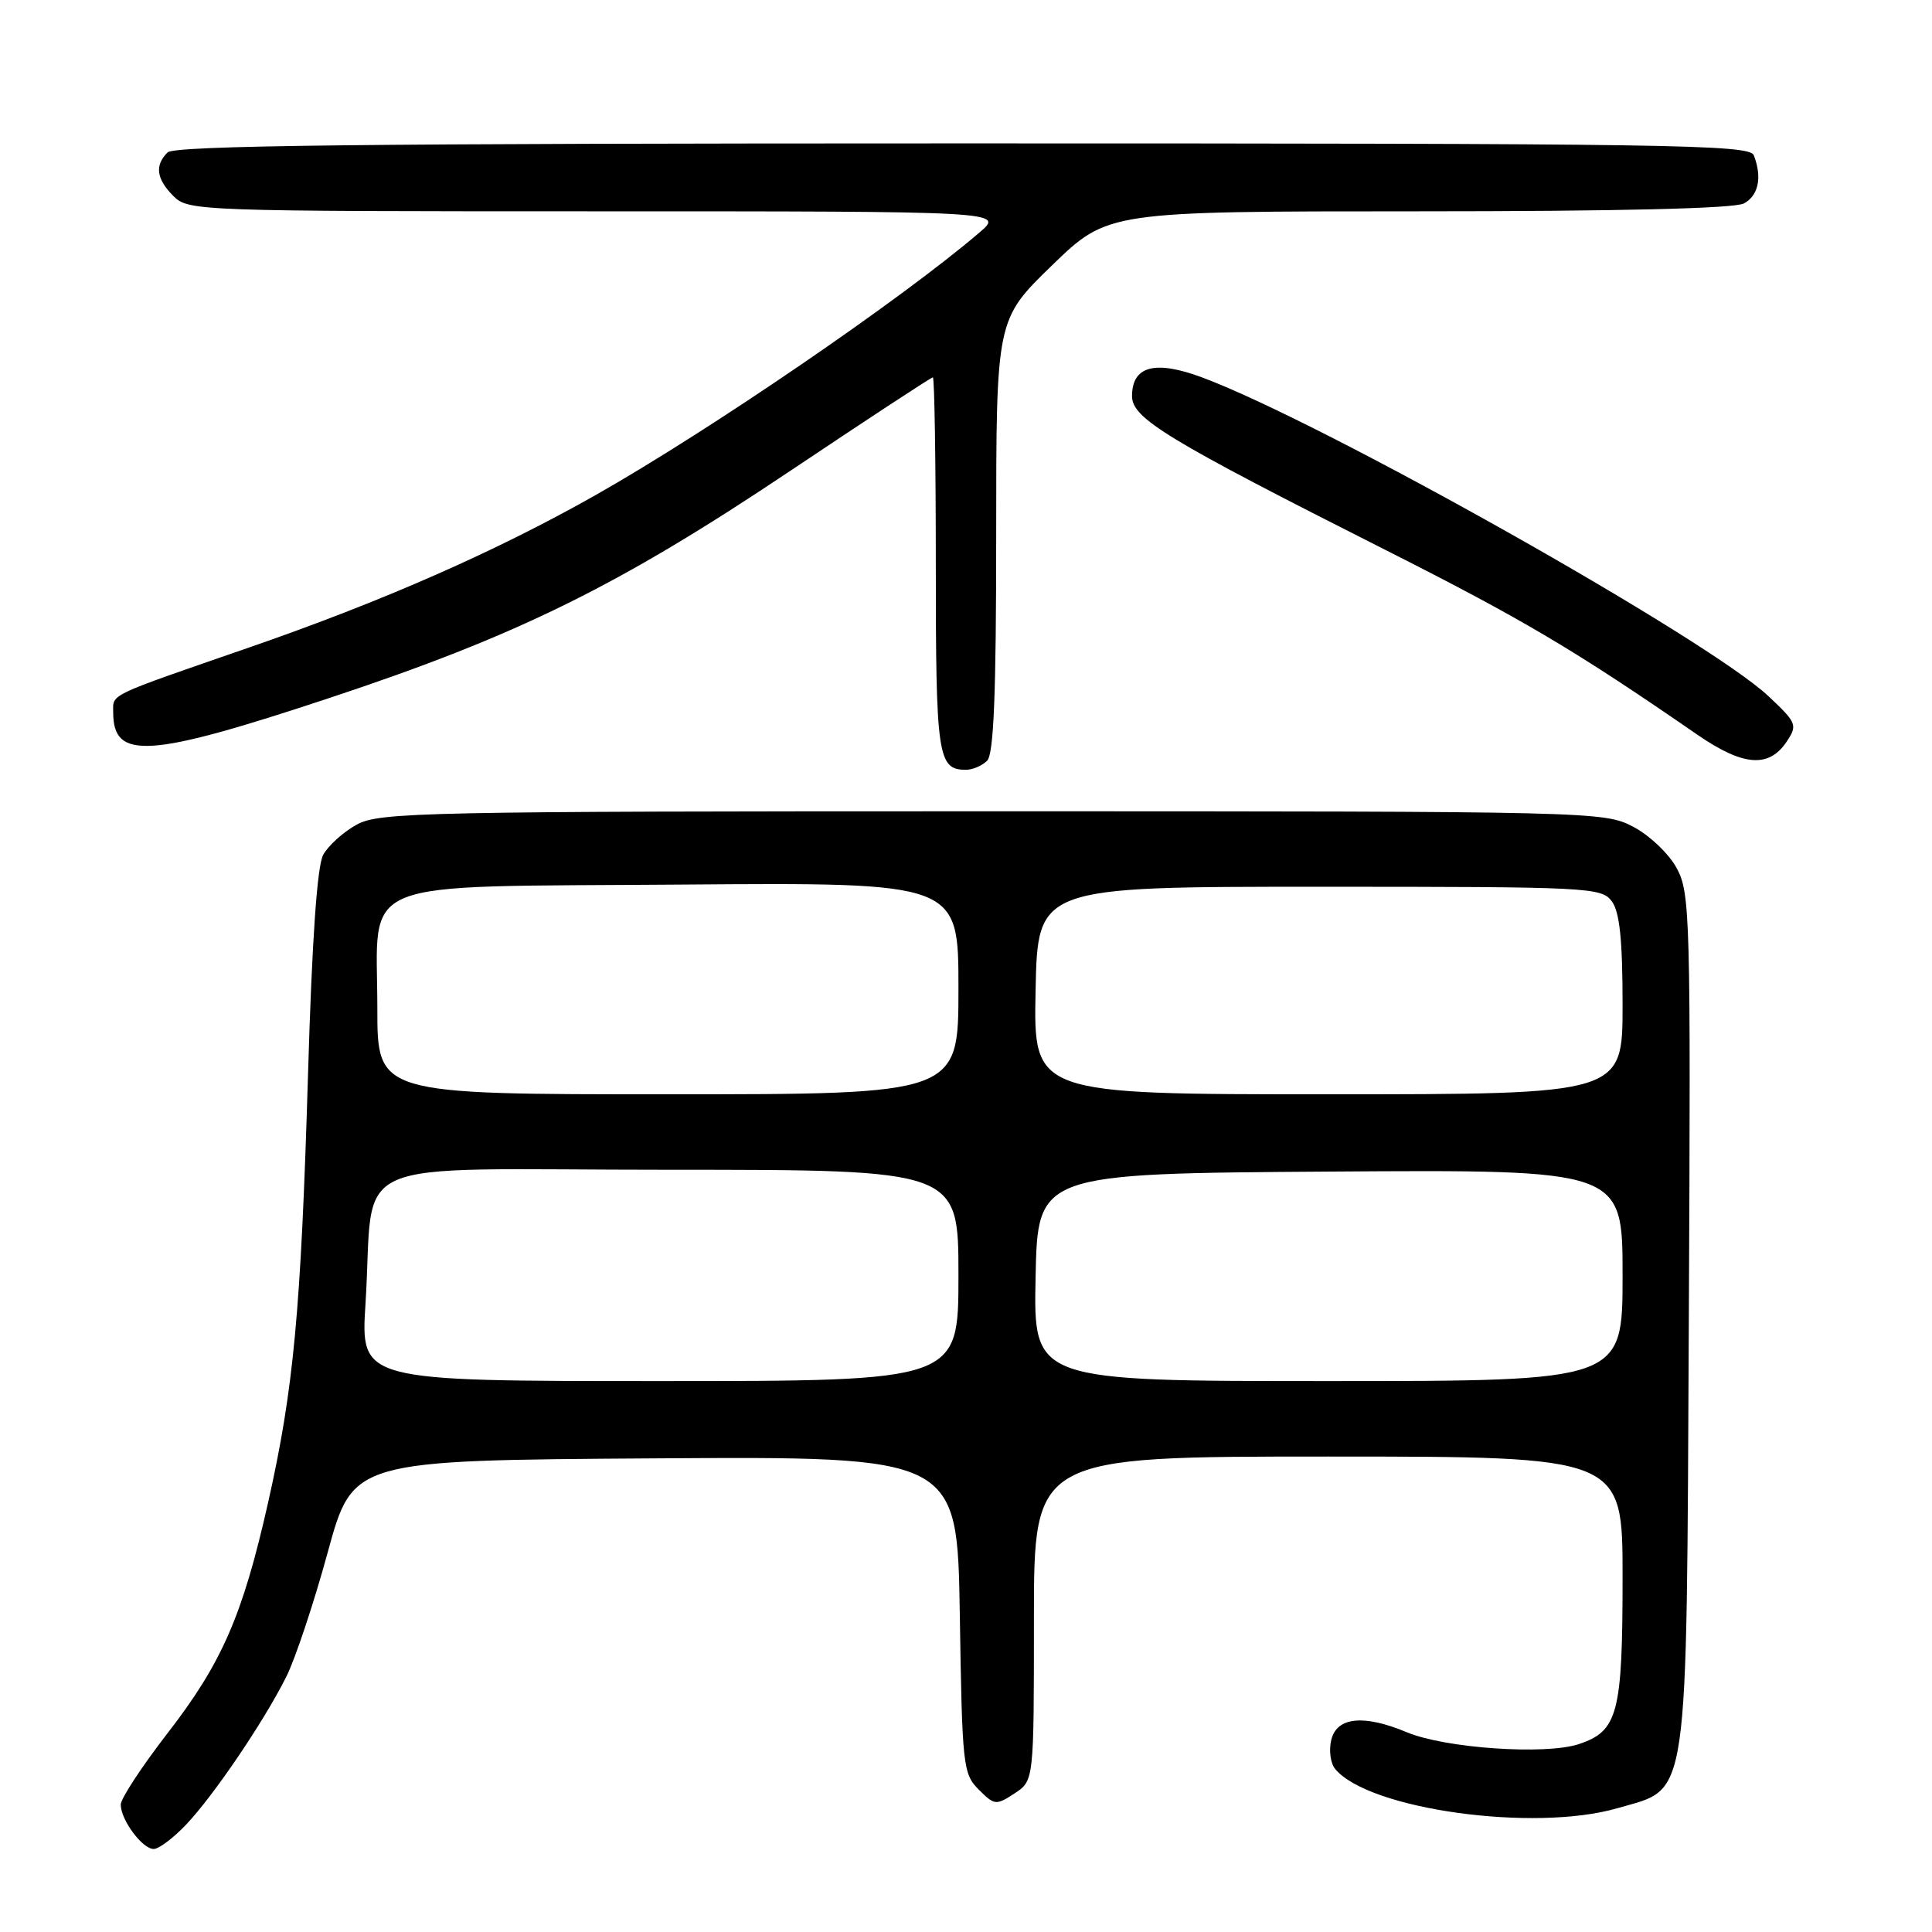 <?xml version="1.0" encoding="UTF-8" standalone="no"?>
<!DOCTYPE svg PUBLIC "-//W3C//DTD SVG 1.1//EN" "http://www.w3.org/Graphics/SVG/1.1/DTD/svg11.dtd" >
<svg xmlns="http://www.w3.org/2000/svg" xmlns:xlink="http://www.w3.org/1999/xlink" version="1.1" viewBox="0 0 256 256">
 <g >
 <path fill="currentColor"
d=" M 24.68 241.75 C 28.35 237.87 34.92 228.18 37.92 222.21 C 39.11 219.85 41.59 212.42 43.42 205.71 C 46.76 193.50 46.76 193.50 86.81 193.24 C 126.85 192.98 126.85 192.98 127.18 213.96 C 127.49 233.99 127.60 235.05 129.69 237.13 C 131.77 239.22 131.98 239.24 134.44 237.63 C 137.00 235.95 137.00 235.95 137.00 214.48 C 137.00 193.00 137.00 193.00 176.00 193.00 C 215.00 193.00 215.00 193.00 215.00 208.95 C 215.00 227.06 214.39 229.39 209.18 231.11 C 204.75 232.57 191.49 231.65 186.43 229.54 C 180.72 227.15 177.16 227.50 176.41 230.51 C 176.06 231.90 176.29 233.65 176.92 234.40 C 181.37 239.77 203.29 242.80 214.34 239.59 C 223.92 236.80 223.45 240.02 223.78 174.50 C 224.04 121.43 223.95 118.32 222.18 115.05 C 221.15 113.14 218.58 110.69 216.41 109.55 C 212.56 107.53 211.23 107.50 131.50 107.50 C 56.06 107.50 50.28 107.62 47.28 109.26 C 45.51 110.23 43.51 112.03 42.83 113.26 C 42.02 114.75 41.34 124.51 40.81 142.50 C 39.87 173.80 38.91 184.08 35.51 199.16 C 32.14 214.10 29.41 220.35 22.17 229.70 C 18.78 234.09 16.00 238.32 16.00 239.12 C 16.00 241.14 18.86 245.00 20.36 245.00 C 21.05 245.00 22.99 243.54 24.68 241.75 Z  M 130.80 100.80 C 131.68 99.92 132.00 91.90 132.00 70.97 C 132.00 42.34 132.00 42.34 139.39 35.17 C 146.79 28.00 146.79 28.00 187.96 28.00 C 214.43 28.00 229.82 27.63 231.07 26.96 C 233.01 25.92 233.52 23.51 232.39 20.58 C 231.84 19.15 221.68 19.00 127.59 19.00 C 47.89 19.00 23.12 19.28 22.20 20.20 C 20.47 21.93 20.72 23.72 23.00 26.00 C 24.95 27.95 26.33 28.00 79.03 28.00 C 133.07 28.00 133.07 28.00 129.78 30.81 C 119.48 39.64 94.02 57.05 78.87 65.63 C 65.69 73.08 50.74 79.66 33.00 85.80 C 13.98 92.38 15.00 91.90 15.00 94.41 C 15.00 100.74 19.68 100.43 43.55 92.52 C 68.61 84.22 81.97 77.63 104.79 62.34 C 114.93 55.55 123.39 50.00 123.61 50.00 C 123.82 50.00 124.00 61.16 124.00 74.80 C 124.00 100.27 124.25 102.00 128.00 102.00 C 128.88 102.00 130.14 101.46 130.80 100.80 Z  M 236.77 98.23 C 238.20 96.07 238.07 95.76 234.31 92.23 C 226.26 84.67 175.40 56.03 159.34 50.03 C 153.06 47.68 150.00 48.48 150.00 52.49 C 150.00 55.44 154.59 58.23 183.58 72.87 C 201.85 82.10 208.60 86.10 224.92 97.36 C 231.01 101.55 234.41 101.80 236.77 98.23 Z  M 48.43 172.75 C 49.70 152.77 44.66 155.00 88.59 155.00 C 127.00 155.00 127.00 155.00 127.00 169.00 C 127.00 183.00 127.00 183.00 87.39 183.00 C 47.78 183.00 47.78 183.00 48.43 172.75 Z  M 137.22 169.25 C 137.50 155.50 137.50 155.50 176.25 155.24 C 215.00 154.98 215.00 154.98 215.00 168.99 C 215.00 183.00 215.00 183.00 175.97 183.00 C 136.94 183.00 136.94 183.00 137.22 169.25 Z  M 50.00 133.61 C 50.00 116.05 46.28 117.56 90.41 117.21 C 127.00 116.93 127.00 116.93 127.00 130.96 C 127.00 145.00 127.00 145.00 88.50 145.00 C 50.00 145.00 50.00 145.00 50.00 133.61 Z  M 137.22 131.25 C 137.50 117.50 137.50 117.50 174.83 117.50 C 210.63 117.50 212.22 117.58 213.58 119.44 C 214.62 120.86 215.00 124.57 215.00 133.19 C 215.00 145.00 215.00 145.00 175.97 145.00 C 136.94 145.00 136.94 145.00 137.22 131.25 Z "/>
</g>
</svg>